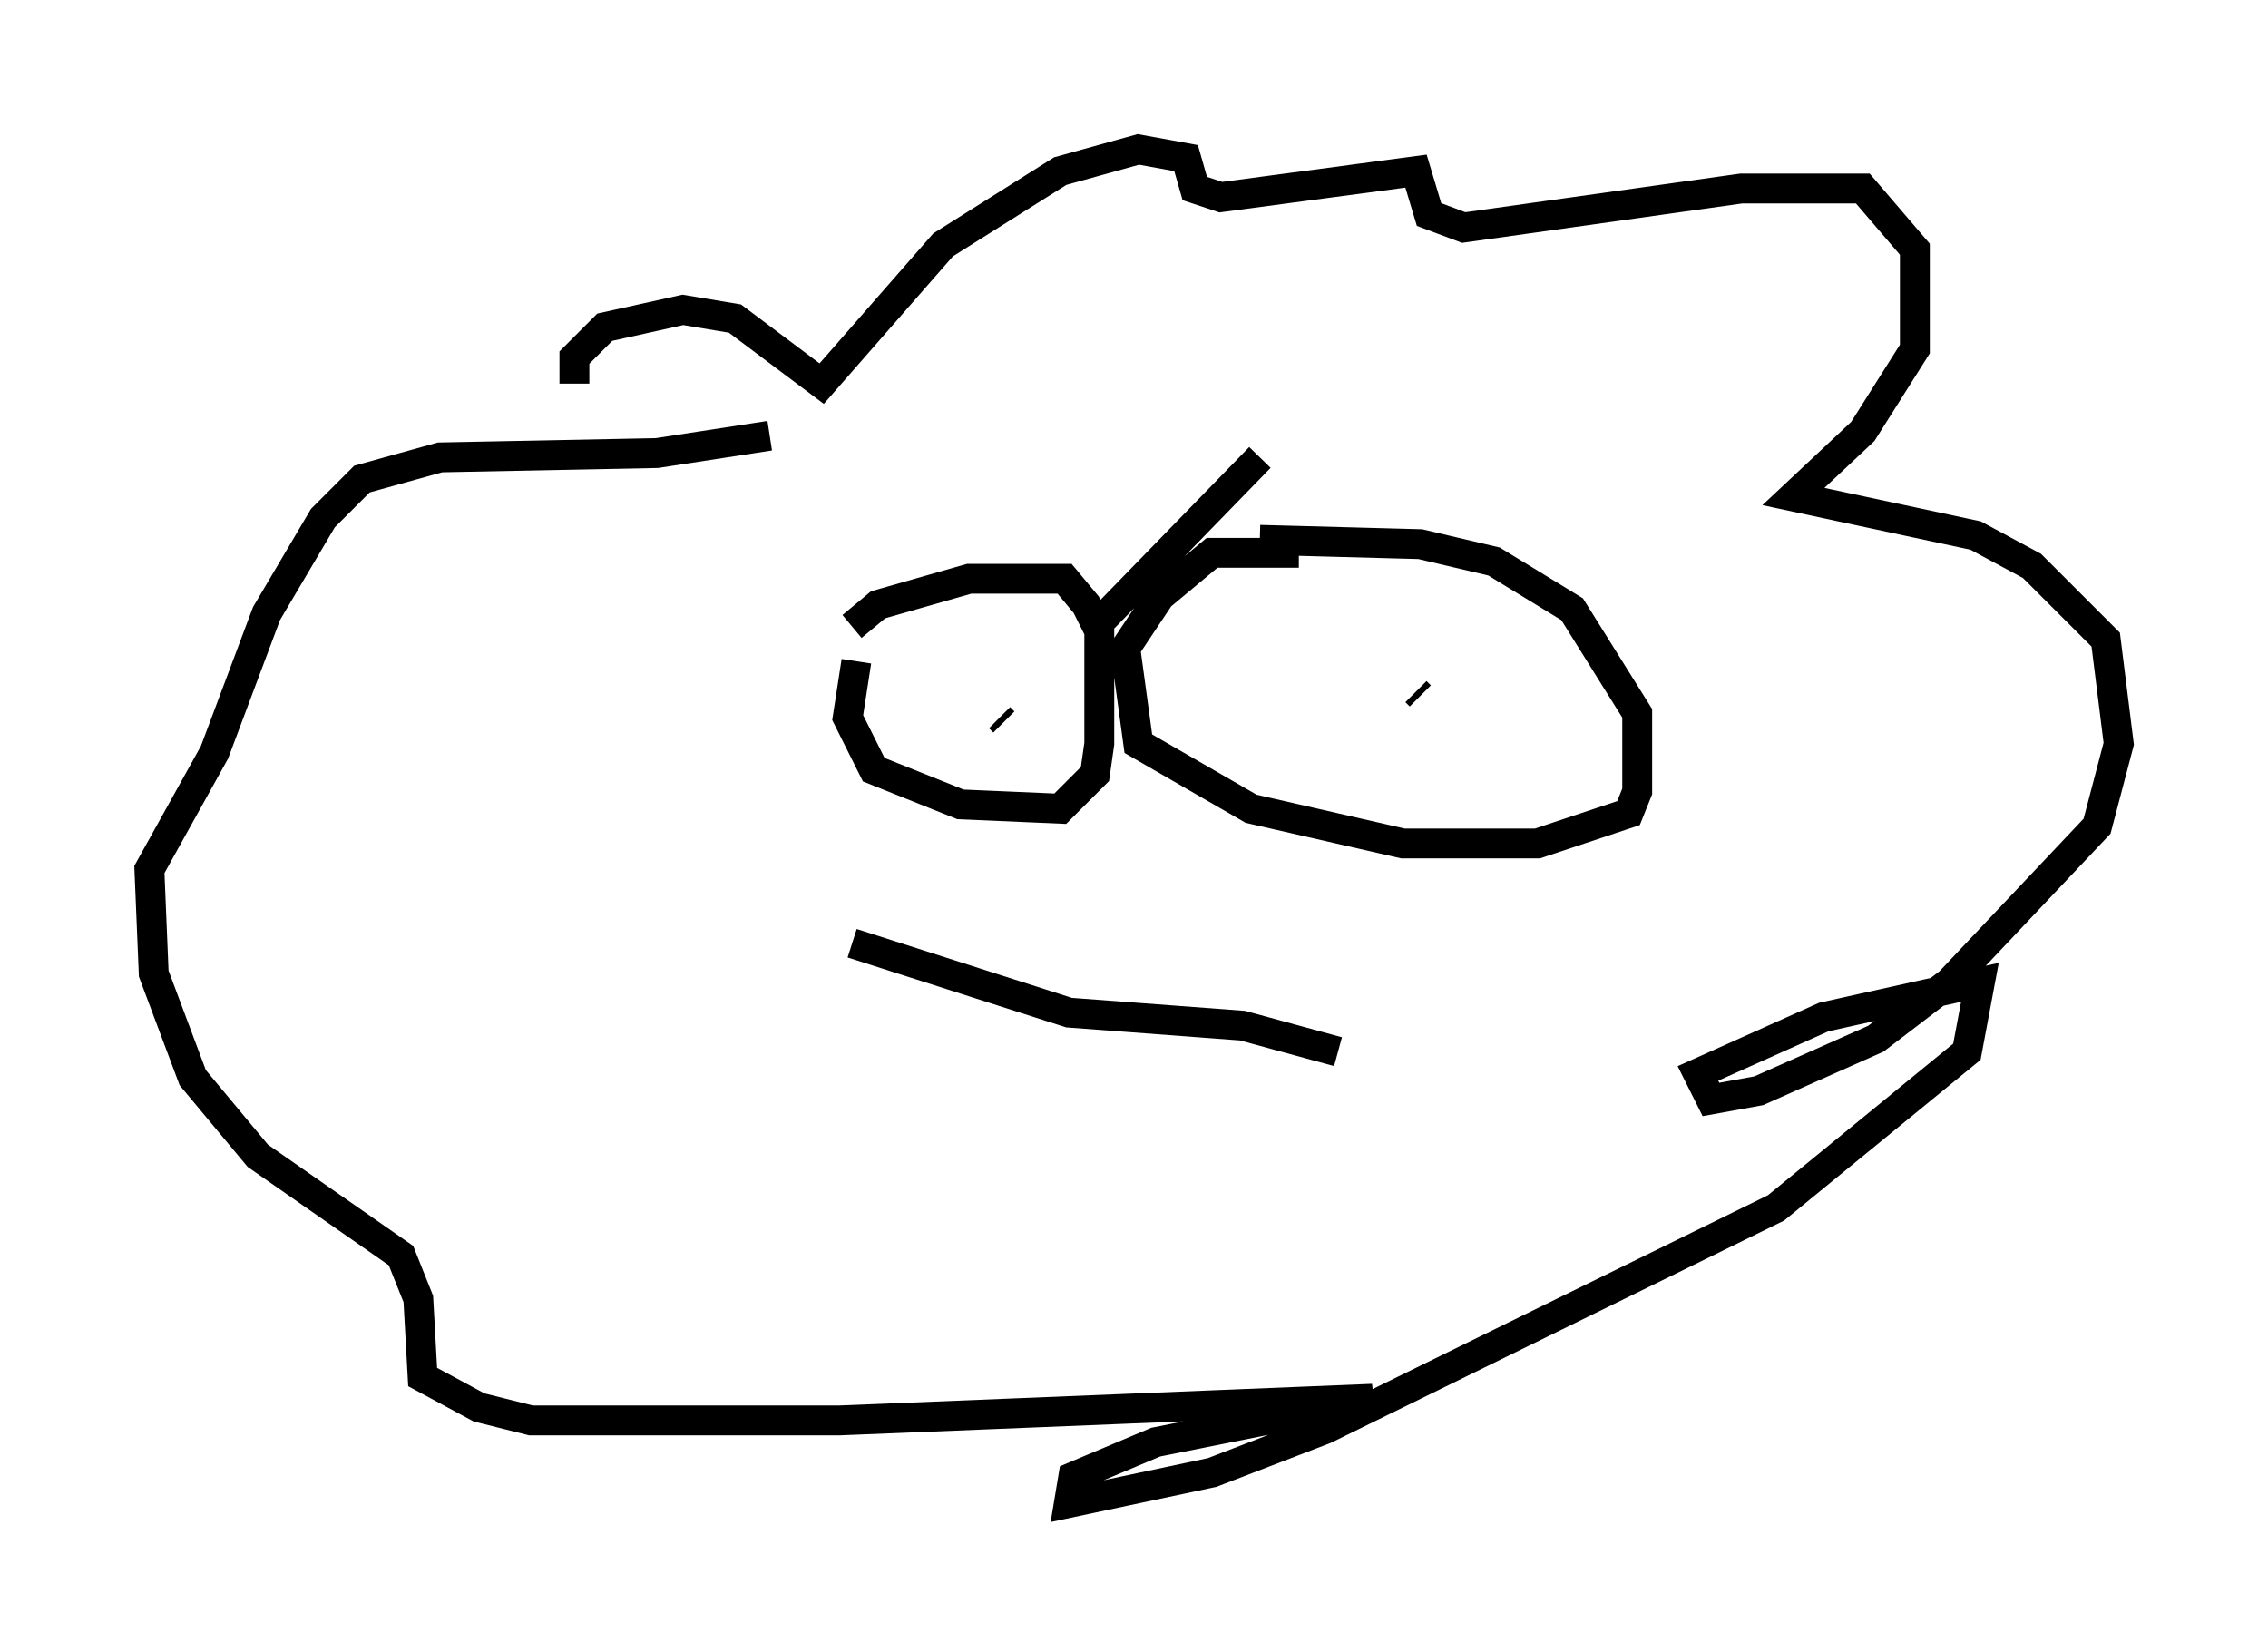 <?xml version="1.0" encoding="utf-8" ?>
<svg baseProfile="full" height="55.318" version="1.1" width="75.944" xmlns="http://www.w3.org/2000/svg" xmlns:ev="http://www.w3.org/2001/xml-events" xmlns:xlink="http://www.w3.org/1999/xlink"><defs /><rect fill="white" height="55.318" width="75.944" x="0" y="0" /><path d="M28.385, 21.704 m0.145, -0.726 l0.872, -0.726 3.05, -0.872 l3.196, 0.0 0.726, 0.872 l0.436, 0.872 0.0, 3.777 l-0.145, 1.017 -1.162, 1.162 l-3.341, -0.145 -2.905, -1.162 l-0.872, -1.743 0.291, -1.888 m4.939, 2.034 l-0.145, -0.145 m8.715, -5.955 l5.374, 0.145 2.469, 0.581 l2.615, 1.598 2.179, 3.486 l0.0, 2.615 -0.291, 0.726 l-3.05, 1.017 -4.503, 0.0 l-5.084, -1.162 -3.777, -2.179 l-0.436, -3.196 1.162, -1.743 l1.743, -1.453 2.905, 0.0 m4.067, 4.793 l-0.145, -0.145 m-28.179, -10.313 l0.0, -0.872 1.017, -1.017 l2.615, -0.581 1.743, 0.291 l2.905, 2.179 4.067, -4.648 l3.922, -2.469 2.615, -0.726 l1.598, 0.291 0.291, 1.017 l0.872, 0.291 6.536, -0.872 l0.436, 1.453 1.162, 0.436 l9.296, -1.307 4.067, 0.0 l1.743, 2.034 0.0, 3.341 l-1.743, 2.76 -2.324, 2.179 l6.101, 1.307 1.888, 1.017 l2.469, 2.469 0.436, 3.486 l-0.726, 2.76 -4.939, 5.229 l-2.469, 1.888 -3.922, 1.743 l-1.598, 0.291 -0.436, -0.872 l4.212, -1.888 5.229, -1.162 l-0.436, 2.324 -6.391, 5.229 l-15.106, 7.408 -3.777, 1.453 l-4.793, 1.017 0.145, -0.872 l2.76, -1.162 7.263, -1.453 l-17.866, 0.726 -10.313, 0.0 l-1.743, -0.436 -1.888, -1.017 l-0.145, -2.615 -0.581, -1.453 l-4.793, -3.341 -2.179, -2.615 l-1.307, -3.486 -0.145, -3.486 l2.179, -3.922 1.743, -4.648 l1.888, -3.196 1.307, -1.307 l2.615, -0.726 7.263, -0.145 l3.777, -0.581 m2.76, 16.994 l7.263, 2.324 5.81, 0.436 l3.196, 0.872 m-7.844, -14.525 l5.229, -5.374 " fill="none" stroke="black" stroke-width="1" /></svg>